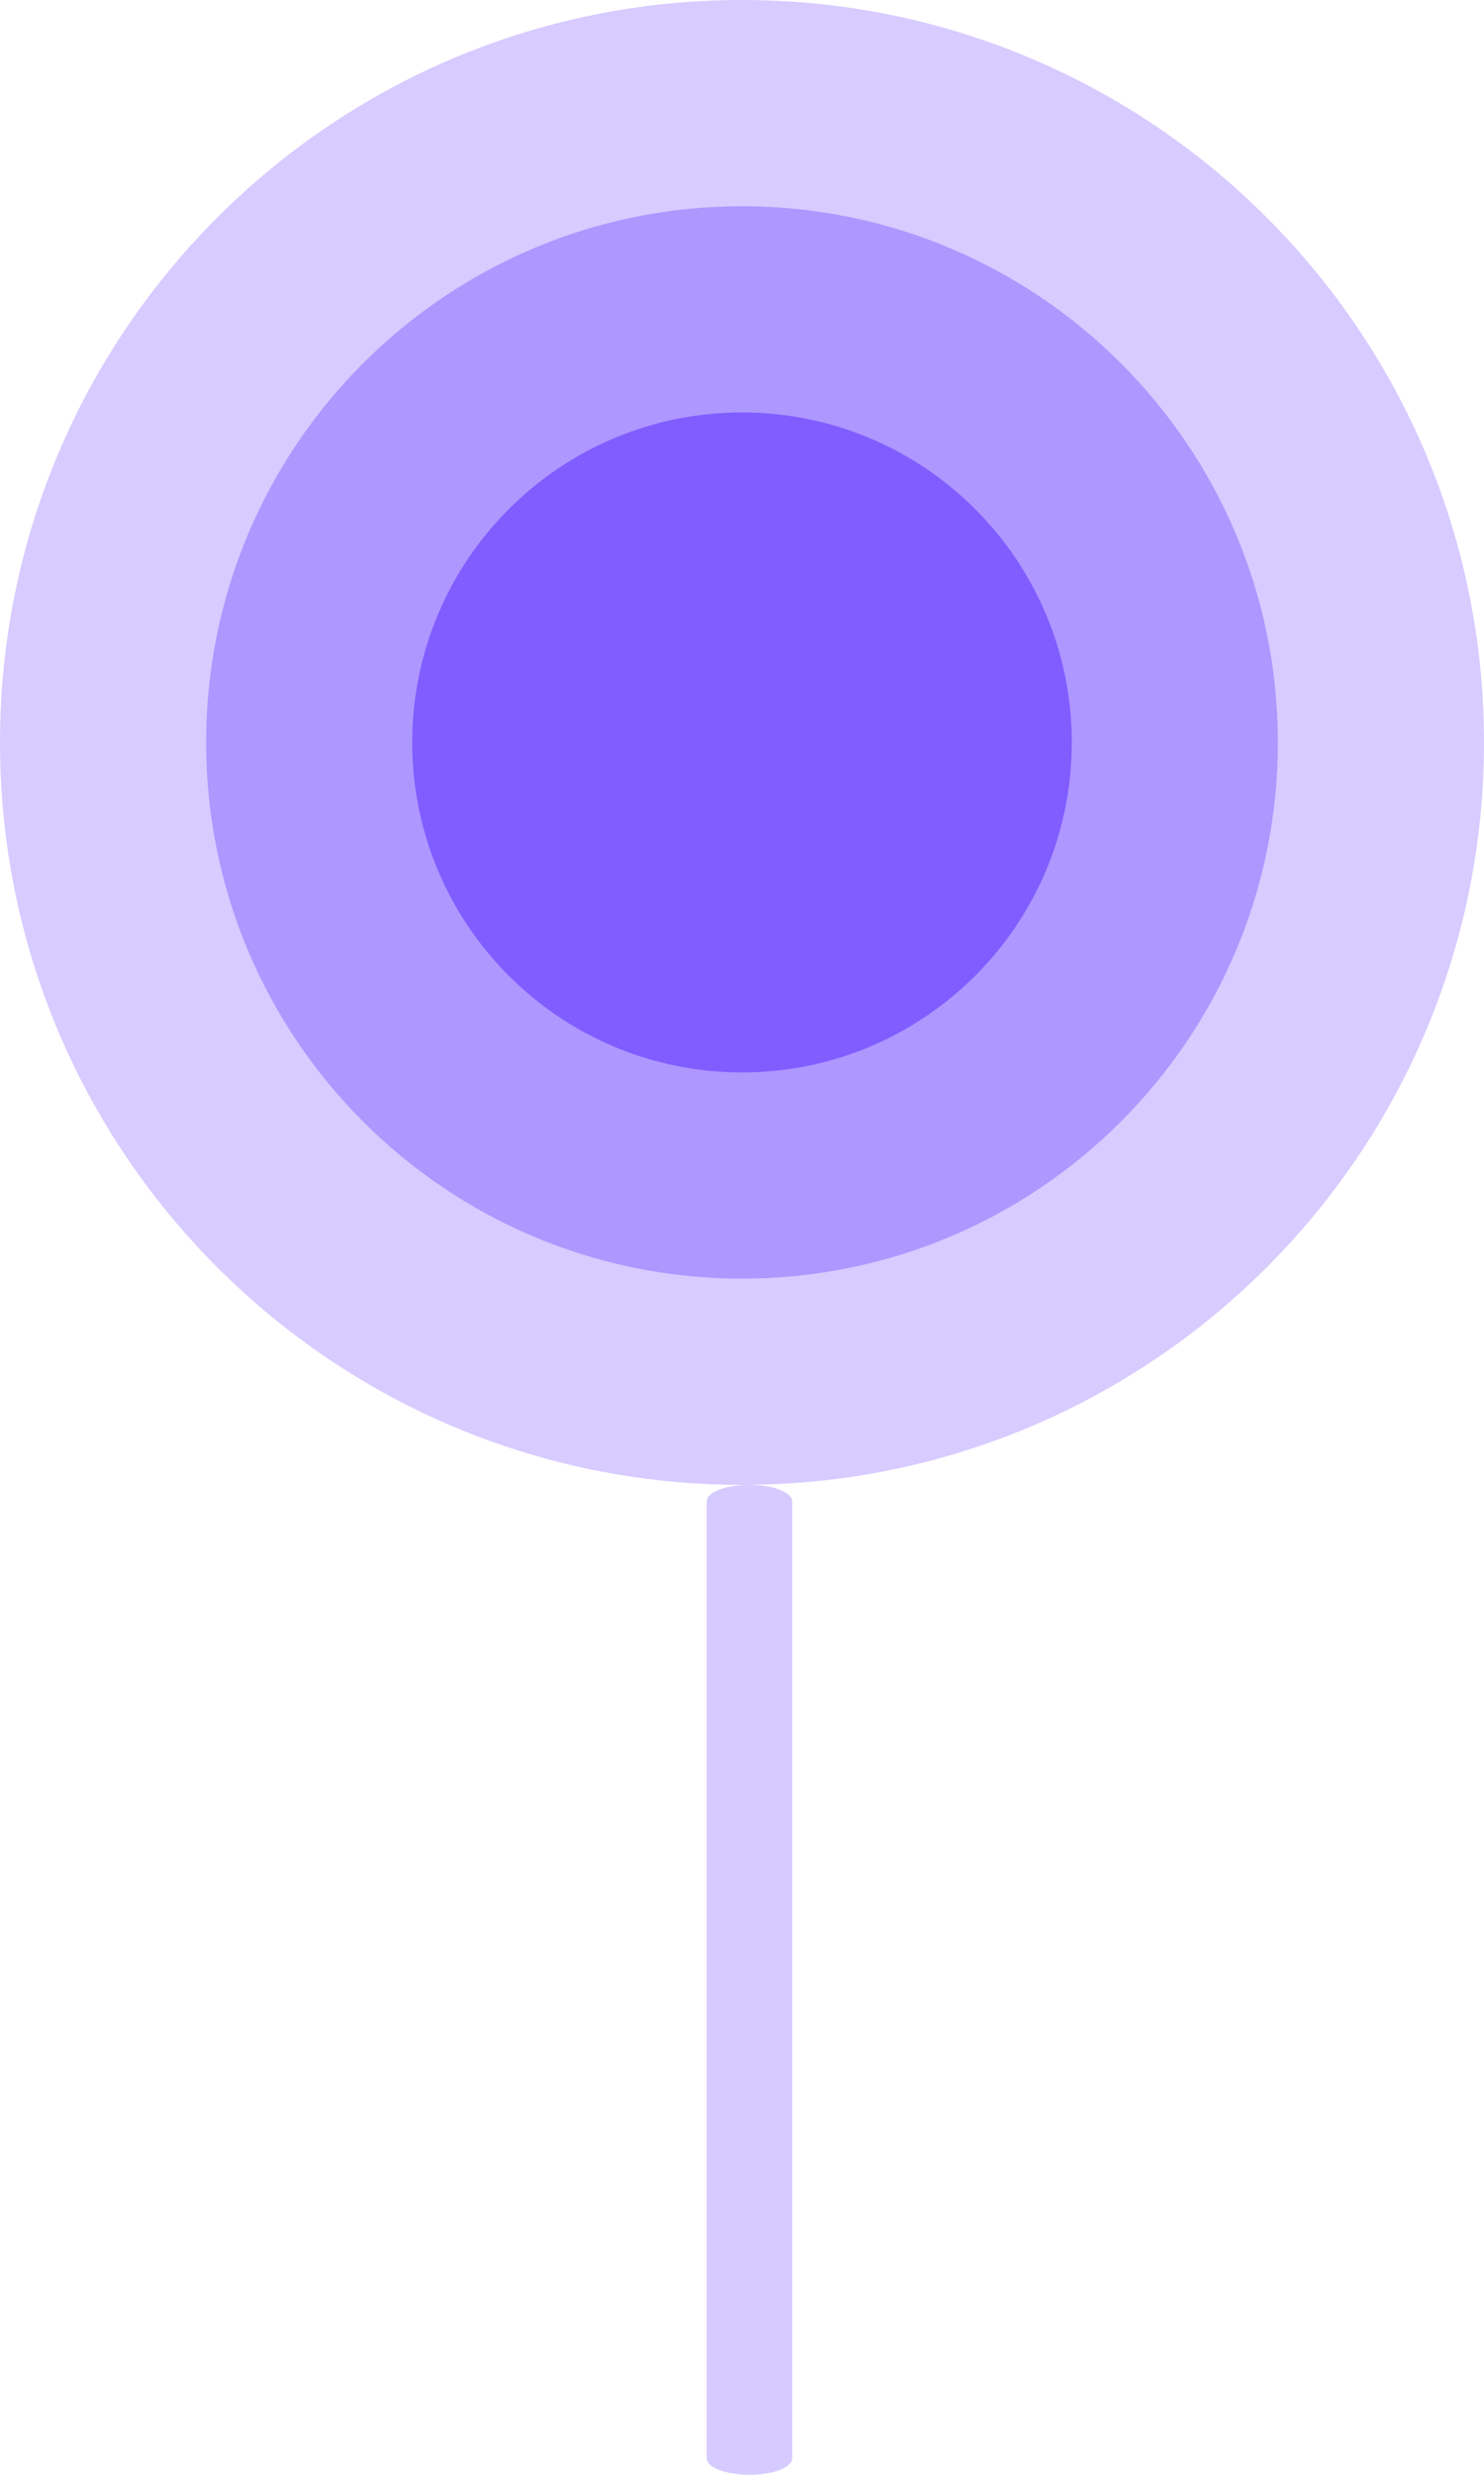 <svg width="21" height="35" viewBox="0 0 21 35" fill="none" xmlns="http://www.w3.org/2000/svg">
<path opacity="0.324" d="M11.211 21.233C11.211 21.104 10.94 21 10.605 21C10.271 21 10 21.104 10 21.233V34.767C10 34.896 10.271 35 10.605 35C10.94 35 11.211 34.896 11.211 34.767V21.233Z" fill="#815DFF"/>
<path opacity="0.319" d="M10.5 21C16.299 21 21 16.299 21 10.5C21 4.701 16.299 0 10.5 0C4.701 0 0 4.701 0 10.5C0 16.299 4.701 21 10.5 21Z" fill="#815DFF"/>
<path opacity="0.475" d="M10.5 18.083C14.688 18.083 18.083 14.688 18.083 10.5C18.083 6.312 14.688 2.917 10.5 2.917C6.312 2.917 2.917 6.312 2.917 10.5C2.917 14.688 6.312 18.083 10.5 18.083Z" fill="#815DFF"/>
<path d="M10.5 15.167C13.077 15.167 15.167 13.077 15.167 10.5C15.167 7.923 13.077 5.833 10.5 5.833C7.923 5.833 5.833 7.923 5.833 10.5C5.833 13.077 7.923 15.167 10.5 15.167Z" fill="#815DFF"/>
</svg>
